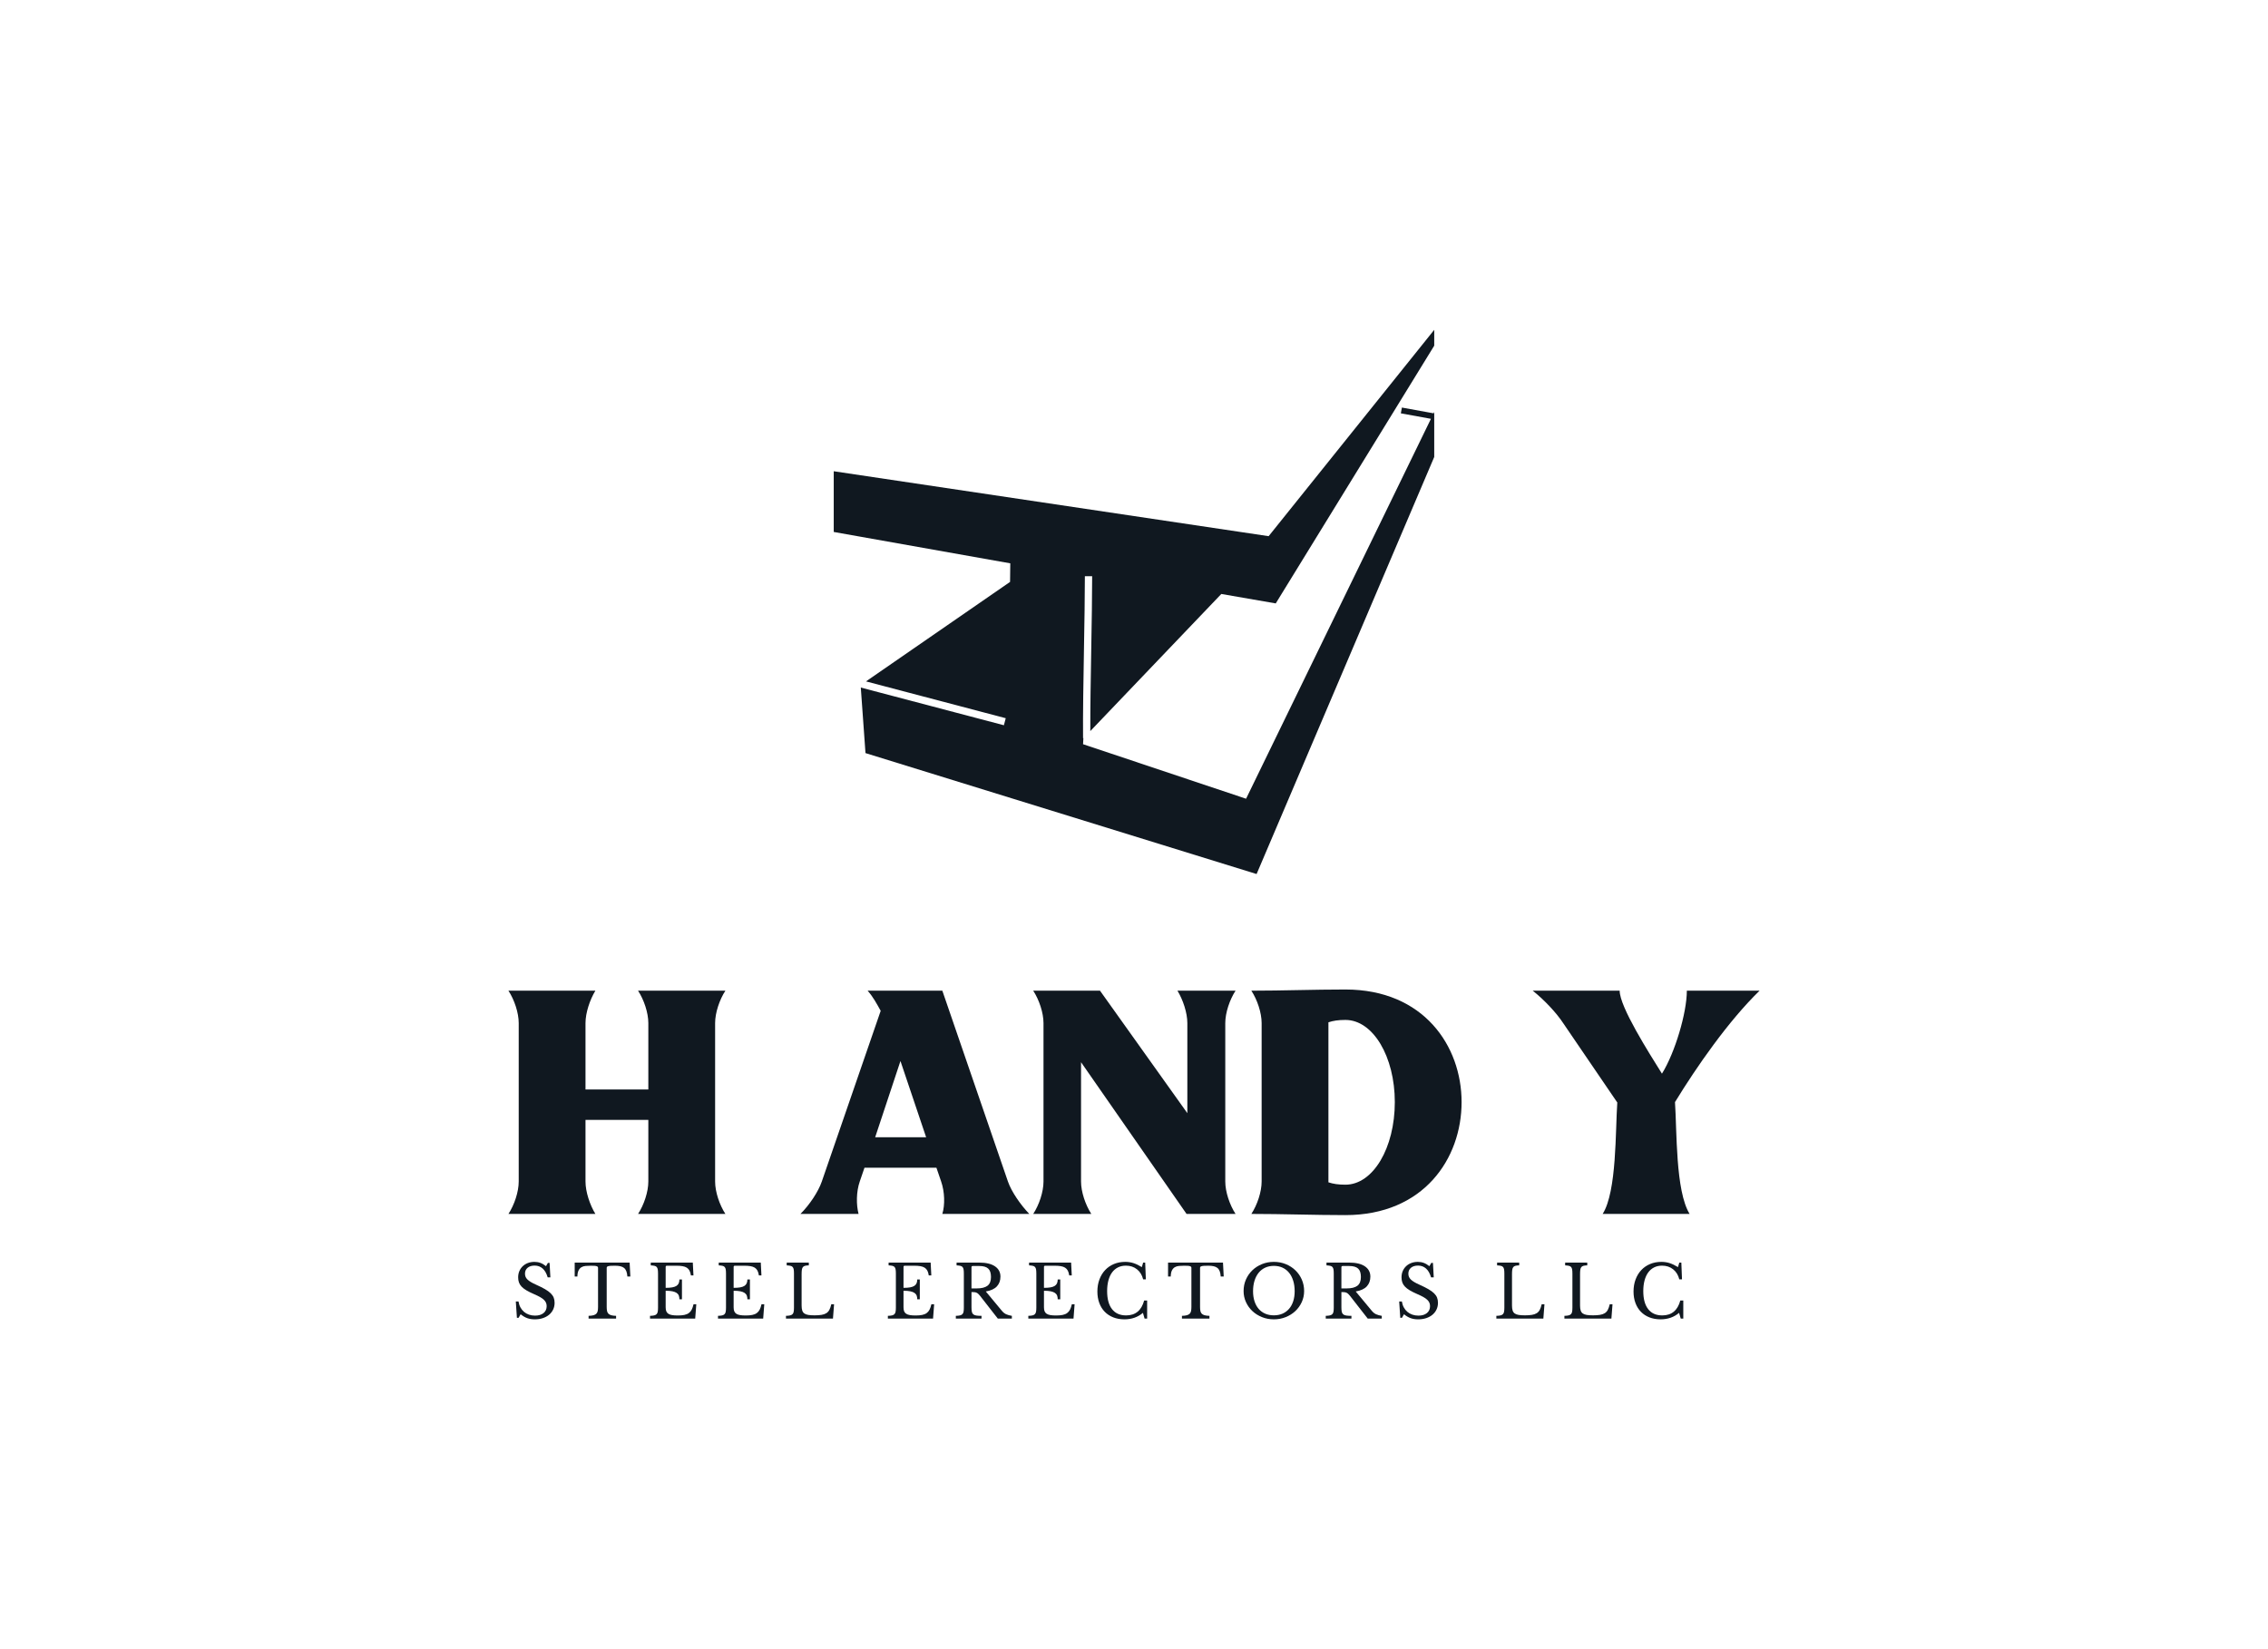 <svg xmlns:mydata="http://www.w3.org/2000/svg" mydata:contrastcolor="ffffff" mydata:template="SingleColorHex1" mydata:presentation="2.5" mydata:layouttype="undefined" mydata:specialfontid="undefined" mydata:id1="729" mydata:id2="017" mydata:companyname="H and Y" mydata:companytagline="Steel Erectors LLC" version="1.1" xmlns="http://www.w3.org/2000/svg" xmlns:xlink="http://www.w3.org/1999/xlink" viewBox="0 35 550 400">
  <g fill="#101820" fill-rule="none" stroke="none" stroke-width="1" stroke-linecap="butt" stroke-linejoin="miter" stroke-miterlimit="10" stroke-dasharray="" stroke-dashoffset="0" font-family="none" font-weight="none" font-size="none" text-anchor="none" style="mix-blend-mode: normal">
    <g data-paper-data="{&quot;isGlobalGroup&quot;:true,&quot;bounds&quot;:{&quot;x&quot;:123.30046206869736,&quot;y&quot;:114.99999999999999,&quot;width&quot;:303.3990758626053,&quot;height&quot;:240}}">
      <g data-paper-data="{&quot;isSecondaryText&quot;:true}" fill-rule="nonzero">
        <path d="M125.088,350.678h0.653c0.082,0.529 0.238,1.006 0.468,1.429c0.229,0.423 0.518,0.782 0.864,1.076c0.347,0.294 0.747,0.52 1.2,0.679c0.453,0.159 0.944,0.238 1.473,0.238c0.87,0 1.558,-0.206 2.064,-0.617c0.506,-0.412 0.759,-0.97 0.759,-1.676c0,-0.294 -0.05,-0.565 -0.15,-0.812c-0.1,-0.247 -0.268,-0.485 -0.503,-0.715c-0.235,-0.229 -0.55,-0.456 -0.944,-0.679c-0.394,-0.223 -0.891,-0.465 -1.491,-0.723c-0.729,-0.318 -1.341,-0.623 -1.835,-0.917c-0.494,-0.294 -0.888,-0.6 -1.182,-0.917c-0.294,-0.318 -0.503,-0.656 -0.626,-1.014c-0.123,-0.359 -0.185,-0.767 -0.185,-1.226c0,-0.541 0.097,-1.041 0.291,-1.5c0.194,-0.459 0.468,-0.856 0.82,-1.191c0.353,-0.335 0.77,-0.594 1.253,-0.776c0.482,-0.182 1.012,-0.273 1.588,-0.273c0.518,0 1,0.082 1.447,0.247c0.447,0.165 0.9,0.429 1.358,0.794l0.459,-0.794h0.406l0.194,3.511h-0.653c-0.282,-0.964 -0.691,-1.682 -1.226,-2.152c-0.535,-0.47 -1.179,-0.706 -1.932,-0.706c-0.717,0 -1.288,0.176 -1.711,0.529c-0.423,0.353 -0.635,0.829 -0.635,1.429c0,0.282 0.047,0.538 0.141,0.767c0.094,0.229 0.247,0.447 0.459,0.653c0.212,0.206 0.488,0.412 0.829,0.617c0.341,0.206 0.765,0.42 1.27,0.644c0.87,0.388 1.594,0.75 2.17,1.085c0.576,0.335 1.035,0.67 1.376,1.006c0.341,0.335 0.582,0.688 0.723,1.059c0.141,0.37 0.212,0.785 0.212,1.244c0,0.588 -0.118,1.129 -0.353,1.623c-0.235,0.494 -0.565,0.917 -0.988,1.27c-0.423,0.353 -0.929,0.626 -1.517,0.82c-0.588,0.194 -1.235,0.291 -1.941,0.291c-0.67,0 -1.273,-0.094 -1.808,-0.282c-0.535,-0.188 -1.079,-0.506 -1.632,-0.953l-0.494,0.864h-0.406z" data-paper-data="{&quot;glyphName&quot;:&quot;S&quot;,&quot;glyphIndex&quot;:0,&quot;firstGlyphOfWord&quot;:true,&quot;word&quot;:1}"/>
        <path d="M152.863,344.609h-0.723c-0.035,-0.506 -0.118,-0.929 -0.247,-1.27c-0.129,-0.341 -0.315,-0.609 -0.556,-0.803c-0.241,-0.194 -0.544,-0.332 -0.909,-0.415c-0.365,-0.082 -0.8,-0.123 -1.306,-0.123c-0.435,0 -0.785,0.009 -1.05,0.026c-0.265,0.018 -0.468,0.05 -0.609,0.097c-0.141,0.047 -0.232,0.103 -0.273,0.168c-0.041,0.065 -0.062,0.15 -0.062,0.256v9.439c0,0.376 0.026,0.7 0.079,0.97c0.053,0.271 0.159,0.491 0.318,0.662c0.159,0.171 0.388,0.3 0.688,0.388c0.3,0.088 0.697,0.138 1.191,0.15v0.67h-6.669v-0.67c0.494,-0.012 0.894,-0.062 1.2,-0.15c0.306,-0.088 0.538,-0.218 0.697,-0.388c0.159,-0.171 0.265,-0.391 0.318,-0.662c0.053,-0.271 0.079,-0.594 0.079,-0.97v-9.439c0,-0.106 -0.021,-0.191 -0.062,-0.256c-0.041,-0.065 -0.123,-0.121 -0.247,-0.168c-0.123,-0.047 -0.297,-0.079 -0.52,-0.097c-0.223,-0.018 -0.523,-0.026 -0.9,-0.026c-0.459,0 -0.885,0.018 -1.279,0.053c-0.394,0.035 -0.735,0.138 -1.023,0.309c-0.288,0.171 -0.52,0.432 -0.697,0.785c-0.176,0.353 -0.271,0.841 -0.282,1.464h-0.653v-3.37h13.32z" data-paper-data="{&quot;glyphName&quot;:&quot;T&quot;,&quot;glyphIndex&quot;:1,&quot;word&quot;:1}"/>
        <path d="M161.426,347.361c0.635,0 1.167,-0.038 1.597,-0.115c0.429,-0.076 0.77,-0.197 1.023,-0.362c0.253,-0.165 0.435,-0.376 0.547,-0.635c0.112,-0.259 0.168,-0.565 0.168,-0.917h0.617v4.816h-0.617c0,-0.353 -0.05,-0.659 -0.15,-0.917c-0.1,-0.259 -0.276,-0.473 -0.529,-0.644c-0.253,-0.171 -0.594,-0.3 -1.023,-0.388c-0.429,-0.088 -0.973,-0.132 -1.632,-0.132v3.987c0,0.388 0.047,0.709 0.141,0.962c0.094,0.253 0.256,0.459 0.485,0.617c0.229,0.159 0.532,0.271 0.909,0.335c0.376,0.065 0.841,0.097 1.394,0.097c0.623,0 1.153,-0.044 1.588,-0.132c0.435,-0.088 0.8,-0.238 1.094,-0.45c0.294,-0.212 0.529,-0.491 0.706,-0.838c0.176,-0.347 0.323,-0.779 0.441,-1.297h0.67l-0.265,3.476h-10.956v-0.67c0.412,-0.012 0.744,-0.047 0.997,-0.106c0.253,-0.059 0.45,-0.159 0.591,-0.3c0.141,-0.141 0.235,-0.341 0.282,-0.6c0.047,-0.259 0.071,-0.594 0.071,-1.006v-8.221c0,-0.412 -0.021,-0.744 -0.062,-0.997c-0.041,-0.253 -0.123,-0.453 -0.247,-0.6c-0.123,-0.147 -0.303,-0.247 -0.538,-0.3c-0.235,-0.053 -0.541,-0.091 -0.917,-0.115v-0.67h10.197l0.159,3.105h-0.617c-0.071,-0.47 -0.185,-0.856 -0.344,-1.156c-0.159,-0.3 -0.376,-0.538 -0.653,-0.715c-0.276,-0.176 -0.626,-0.3 -1.05,-0.37c-0.423,-0.071 -0.935,-0.106 -1.535,-0.106h-2.241c-0.2,0 -0.3,0.1 -0.3,0.3z" data-paper-data="{&quot;glyphName&quot;:&quot;E&quot;,&quot;glyphIndex&quot;:2,&quot;word&quot;:1}"/>
        <path d="M177.91,347.361c0.635,0 1.167,-0.038 1.597,-0.115c0.429,-0.076 0.77,-0.197 1.023,-0.362c0.253,-0.165 0.435,-0.376 0.547,-0.635c0.112,-0.259 0.168,-0.565 0.168,-0.917h0.617v4.816h-0.617c0,-0.353 -0.05,-0.659 -0.15,-0.917c-0.1,-0.259 -0.276,-0.473 -0.529,-0.644c-0.253,-0.171 -0.594,-0.3 -1.023,-0.388c-0.429,-0.088 -0.973,-0.132 -1.632,-0.132v3.987c0,0.388 0.047,0.709 0.141,0.962c0.094,0.253 0.256,0.459 0.485,0.617c0.229,0.159 0.532,0.271 0.909,0.335c0.376,0.065 0.841,0.097 1.394,0.097c0.623,0 1.153,-0.044 1.588,-0.132c0.435,-0.088 0.8,-0.238 1.094,-0.45c0.294,-0.212 0.529,-0.491 0.706,-0.838c0.176,-0.347 0.323,-0.779 0.441,-1.297h0.67l-0.265,3.476h-10.956v-0.67c0.412,-0.012 0.744,-0.047 0.997,-0.106c0.253,-0.059 0.45,-0.159 0.591,-0.3c0.141,-0.141 0.235,-0.341 0.282,-0.6c0.047,-0.259 0.071,-0.594 0.071,-1.006v-8.221c0,-0.412 -0.021,-0.744 -0.062,-0.997c-0.041,-0.253 -0.123,-0.453 -0.247,-0.6c-0.123,-0.147 -0.303,-0.247 -0.538,-0.3c-0.235,-0.053 -0.541,-0.091 -0.917,-0.115v-0.67h10.197l0.159,3.105h-0.617c-0.071,-0.47 -0.185,-0.856 -0.344,-1.156c-0.159,-0.3 -0.376,-0.538 -0.653,-0.715c-0.276,-0.176 -0.626,-0.3 -1.05,-0.37c-0.423,-0.071 -0.935,-0.106 -1.535,-0.106h-2.241c-0.2,0 -0.3,0.1 -0.3,0.3z" data-paper-data="{&quot;glyphName&quot;:&quot;E&quot;,&quot;glyphIndex&quot;:3,&quot;word&quot;:1}"/>
        <path d="M201.998,354.824h-11.397v-0.67c0.412,-0.012 0.744,-0.047 0.997,-0.106c0.253,-0.059 0.45,-0.159 0.591,-0.3c0.141,-0.141 0.235,-0.341 0.282,-0.6c0.047,-0.259 0.071,-0.594 0.071,-1.006v-8.221c0,-0.412 -0.021,-0.744 -0.062,-0.997c-0.041,-0.253 -0.123,-0.453 -0.247,-0.6c-0.123,-0.147 -0.303,-0.247 -0.538,-0.3c-0.235,-0.053 -0.541,-0.091 -0.917,-0.115v-0.67h5.363v0.67c-0.376,0.012 -0.679,0.047 -0.909,0.106c-0.229,0.059 -0.406,0.165 -0.529,0.318c-0.123,0.153 -0.206,0.365 -0.247,0.635c-0.041,0.271 -0.062,0.629 -0.062,1.076v7.604c0,0.494 0.05,0.897 0.15,1.209c0.1,0.312 0.271,0.553 0.512,0.723c0.241,0.171 0.562,0.288 0.962,0.353c0.4,0.065 0.906,0.097 1.517,0.097c0.67,0 1.235,-0.038 1.694,-0.115c0.459,-0.076 0.844,-0.212 1.156,-0.406c0.312,-0.194 0.559,-0.465 0.741,-0.812c0.182,-0.347 0.338,-0.797 0.468,-1.35h0.67z" data-paper-data="{&quot;glyphName&quot;:&quot;L&quot;,&quot;glyphIndex&quot;:4,&quot;lastGlyphOfWord&quot;:true,&quot;word&quot;:1}"/>
        <path d="M219.105,347.361c0.635,0 1.167,-0.038 1.597,-0.115c0.429,-0.076 0.77,-0.197 1.023,-0.362c0.253,-0.165 0.435,-0.376 0.547,-0.635c0.112,-0.259 0.168,-0.565 0.168,-0.917h0.617v4.816h-0.617c0,-0.353 -0.05,-0.659 -0.15,-0.917c-0.1,-0.259 -0.276,-0.473 -0.529,-0.644c-0.253,-0.171 -0.594,-0.3 -1.023,-0.388c-0.429,-0.088 -0.973,-0.132 -1.632,-0.132v3.987c0,0.388 0.047,0.709 0.141,0.962c0.094,0.253 0.256,0.459 0.485,0.617c0.229,0.159 0.532,0.271 0.909,0.335c0.376,0.065 0.841,0.097 1.394,0.097c0.623,0 1.153,-0.044 1.588,-0.132c0.435,-0.088 0.8,-0.238 1.094,-0.45c0.294,-0.212 0.529,-0.491 0.706,-0.838c0.176,-0.347 0.323,-0.779 0.441,-1.297h0.67l-0.265,3.476h-10.956v-0.67c0.412,-0.012 0.744,-0.047 0.997,-0.106c0.253,-0.059 0.45,-0.159 0.591,-0.3c0.141,-0.141 0.235,-0.341 0.282,-0.6c0.047,-0.259 0.071,-0.594 0.071,-1.006v-8.221c0,-0.412 -0.021,-0.744 -0.062,-0.997c-0.041,-0.253 -0.123,-0.453 -0.247,-0.6c-0.123,-0.147 -0.303,-0.247 -0.538,-0.3c-0.235,-0.053 -0.541,-0.091 -0.917,-0.115v-0.67h10.197l0.159,3.105h-0.617c-0.071,-0.47 -0.185,-0.856 -0.344,-1.156c-0.159,-0.3 -0.376,-0.538 -0.653,-0.715c-0.276,-0.176 -0.626,-0.3 -1.05,-0.37c-0.423,-0.071 -0.935,-0.106 -1.535,-0.106h-2.241c-0.2,0 -0.3,0.1 -0.3,0.3z" data-paper-data="{&quot;glyphName&quot;:&quot;E&quot;,&quot;glyphIndex&quot;:5,&quot;firstGlyphOfWord&quot;:true,&quot;word&quot;:2}"/>
        <path d="M242.611,344.644c0,0.941 -0.282,1.723 -0.847,2.346c-0.565,0.623 -1.464,1.041 -2.699,1.253l3.899,4.693c0.318,0.388 0.667,0.667 1.05,0.838c0.382,0.171 0.838,0.297 1.367,0.379v0.67h-3.405l-4.322,-5.54c-0.153,-0.2 -0.297,-0.359 -0.432,-0.476c-0.135,-0.118 -0.276,-0.209 -0.423,-0.273c-0.147,-0.065 -0.318,-0.106 -0.512,-0.123c-0.194,-0.018 -0.426,-0.026 -0.697,-0.026v3.67c0,0.435 0.026,0.791 0.079,1.067c0.053,0.276 0.165,0.491 0.335,0.644c0.171,0.153 0.418,0.256 0.741,0.309c0.323,0.053 0.75,0.079 1.279,0.079v0.67h-6.228v-0.67c0.412,-0.012 0.744,-0.047 0.997,-0.106c0.253,-0.059 0.45,-0.159 0.591,-0.3c0.141,-0.141 0.235,-0.341 0.282,-0.6c0.047,-0.259 0.071,-0.594 0.071,-1.006v-8.221c0,-0.412 -0.021,-0.744 -0.062,-0.997c-0.041,-0.253 -0.123,-0.453 -0.247,-0.6c-0.123,-0.147 -0.303,-0.247 -0.538,-0.3c-0.235,-0.053 -0.541,-0.091 -0.917,-0.115v-0.67h5.54c1.623,0 2.879,0.3 3.767,0.9c0.888,0.6 1.332,1.435 1.332,2.505zM235.589,347.502h1.253c1.176,0 2.049,-0.215 2.62,-0.644c0.57,-0.429 0.856,-1.138 0.856,-2.126c0,-0.953 -0.226,-1.635 -0.679,-2.047c-0.453,-0.412 -1.161,-0.617 -2.126,-0.617h-1.623c-0.2,0 -0.3,0.1 -0.3,0.3z" data-paper-data="{&quot;glyphName&quot;:&quot;R&quot;,&quot;glyphIndex&quot;:6,&quot;word&quot;:2}"/>
        <path d="M253.167,347.361c0.635,0 1.167,-0.038 1.597,-0.115c0.429,-0.076 0.77,-0.197 1.023,-0.362c0.253,-0.165 0.435,-0.376 0.547,-0.635c0.112,-0.259 0.168,-0.565 0.168,-0.917h0.617v4.816h-0.617c0,-0.353 -0.05,-0.659 -0.15,-0.917c-0.1,-0.259 -0.276,-0.473 -0.529,-0.644c-0.253,-0.171 -0.594,-0.3 -1.023,-0.388c-0.429,-0.088 -0.973,-0.132 -1.632,-0.132v3.987c0,0.388 0.047,0.709 0.141,0.962c0.094,0.253 0.256,0.459 0.485,0.617c0.229,0.159 0.532,0.271 0.909,0.335c0.376,0.065 0.841,0.097 1.394,0.097c0.623,0 1.153,-0.044 1.588,-0.132c0.435,-0.088 0.8,-0.238 1.094,-0.45c0.294,-0.212 0.529,-0.491 0.706,-0.838c0.176,-0.347 0.323,-0.779 0.441,-1.297h0.67l-0.265,3.476h-10.956v-0.67c0.412,-0.012 0.744,-0.047 0.997,-0.106c0.253,-0.059 0.45,-0.159 0.591,-0.3c0.141,-0.141 0.235,-0.341 0.282,-0.6c0.047,-0.259 0.071,-0.594 0.071,-1.006v-8.221c0,-0.412 -0.021,-0.744 -0.062,-0.997c-0.041,-0.253 -0.123,-0.453 -0.247,-0.6c-0.123,-0.147 -0.303,-0.247 -0.538,-0.3c-0.235,-0.053 -0.541,-0.091 -0.917,-0.115v-0.67h10.197l0.159,3.105h-0.617c-0.071,-0.47 -0.185,-0.856 -0.344,-1.156c-0.159,-0.3 -0.376,-0.538 -0.653,-0.715c-0.276,-0.176 -0.626,-0.3 -1.05,-0.37c-0.423,-0.071 -0.935,-0.106 -1.535,-0.106h-2.241c-0.2,0 -0.3,0.1 -0.3,0.3z" data-paper-data="{&quot;glyphName&quot;:&quot;E&quot;,&quot;glyphIndex&quot;:7,&quot;word&quot;:2}"/>
        <path d="M277.219,341.239h0.494l0.159,4.058h-0.653c-0.259,-1.035 -0.759,-1.847 -1.5,-2.435c-0.741,-0.588 -1.635,-0.882 -2.682,-0.882c-0.717,0 -1.358,0.141 -1.923,0.423c-0.565,0.282 -1.041,0.688 -1.429,1.217c-0.388,0.529 -0.685,1.176 -0.891,1.941c-0.206,0.765 -0.309,1.629 -0.309,2.593c0,1.894 0.394,3.349 1.182,4.367c0.788,1.017 1.929,1.526 3.423,1.526c2.27,0 3.728,-1.206 4.375,-3.617h0.723v4.393h-0.617l-0.406,-1.394c-1.235,1.047 -2.729,1.57 -4.481,1.57c-1,0 -1.902,-0.159 -2.708,-0.476c-0.806,-0.318 -1.494,-0.767 -2.064,-1.35c-0.57,-0.582 -1.012,-1.291 -1.323,-2.126c-0.312,-0.835 -0.468,-1.764 -0.468,-2.788c0,-1.07 0.165,-2.047 0.494,-2.929c0.329,-0.882 0.791,-1.641 1.385,-2.276c0.594,-0.635 1.306,-1.126 2.135,-1.473c0.829,-0.347 1.744,-0.52 2.743,-0.52c0.706,0 1.37,0.1 1.994,0.3c0.623,0.2 1.3,0.523 2.029,0.97z" data-paper-data="{&quot;glyphName&quot;:&quot;C&quot;,&quot;glyphIndex&quot;:8,&quot;word&quot;:2}"/>
        <path d="M296.755,344.609h-0.723c-0.035,-0.506 -0.118,-0.929 -0.247,-1.27c-0.129,-0.341 -0.315,-0.609 -0.556,-0.803c-0.241,-0.194 -0.544,-0.332 -0.909,-0.415c-0.365,-0.082 -0.8,-0.123 -1.306,-0.123c-0.435,0 -0.785,0.009 -1.05,0.026c-0.265,0.018 -0.468,0.05 -0.609,0.097c-0.141,0.047 -0.232,0.103 -0.273,0.168c-0.041,0.065 -0.062,0.15 -0.062,0.256v9.439c0,0.376 0.026,0.7 0.079,0.97c0.053,0.271 0.159,0.491 0.318,0.662c0.159,0.171 0.388,0.3 0.688,0.388c0.3,0.088 0.697,0.138 1.191,0.15v0.67h-6.669v-0.67c0.494,-0.012 0.894,-0.062 1.2,-0.15c0.306,-0.088 0.538,-0.218 0.697,-0.388c0.159,-0.171 0.265,-0.391 0.318,-0.662c0.053,-0.271 0.079,-0.594 0.079,-0.97v-9.439c0,-0.106 -0.021,-0.191 -0.062,-0.256c-0.041,-0.065 -0.123,-0.121 -0.247,-0.168c-0.123,-0.047 -0.297,-0.079 -0.52,-0.097c-0.223,-0.018 -0.523,-0.026 -0.9,-0.026c-0.459,0 -0.885,0.018 -1.279,0.053c-0.394,0.035 -0.735,0.138 -1.023,0.309c-0.288,0.171 -0.52,0.432 -0.697,0.785c-0.176,0.353 -0.271,0.841 -0.282,1.464h-0.653v-3.37h13.32z" data-paper-data="{&quot;glyphName&quot;:&quot;T&quot;,&quot;glyphIndex&quot;:9,&quot;word&quot;:2}"/>
        <path d="M308.917,341.062c1.035,0 1.999,0.182 2.893,0.547c0.894,0.365 1.67,0.864 2.329,1.5c0.659,0.635 1.176,1.382 1.553,2.241c0.376,0.859 0.565,1.788 0.565,2.788c0,0.953 -0.191,1.847 -0.573,2.682c-0.382,0.835 -0.903,1.561 -1.561,2.179c-0.659,0.617 -1.435,1.106 -2.329,1.464c-0.894,0.359 -1.852,0.538 -2.876,0.538c-1.023,0 -1.982,-0.179 -2.876,-0.538c-0.894,-0.359 -1.67,-0.847 -2.329,-1.464c-0.659,-0.617 -1.179,-1.344 -1.561,-2.179c-0.382,-0.835 -0.573,-1.729 -0.573,-2.682c0,-1 0.188,-1.929 0.565,-2.788c0.376,-0.859 0.894,-1.605 1.553,-2.241c0.659,-0.635 1.435,-1.135 2.329,-1.5c0.894,-0.365 1.858,-0.547 2.893,-0.547zM308.917,354.03c0.776,0 1.473,-0.135 2.091,-0.406c0.617,-0.271 1.147,-0.659 1.588,-1.164c0.441,-0.506 0.779,-1.12 1.014,-1.844c0.235,-0.723 0.353,-1.532 0.353,-2.426c0,-0.941 -0.118,-1.791 -0.353,-2.549c-0.235,-0.759 -0.57,-1.406 -1.006,-1.941c-0.435,-0.535 -0.964,-0.947 -1.588,-1.235c-0.623,-0.288 -1.323,-0.432 -2.099,-0.432c-0.776,0 -1.476,0.144 -2.099,0.432c-0.623,0.288 -1.153,0.7 -1.588,1.235c-0.435,0.535 -0.77,1.182 -1.006,1.941c-0.235,0.759 -0.353,1.608 -0.353,2.549c0,0.894 0.118,1.702 0.353,2.426c0.235,0.723 0.57,1.338 1.006,1.844c0.435,0.506 0.964,0.894 1.588,1.164c0.623,0.271 1.323,0.406 2.099,0.406z" data-paper-data="{&quot;glyphName&quot;:&quot;O&quot;,&quot;glyphIndex&quot;:10,&quot;word&quot;:2}"/>
        <path d="M332.317,344.644c0,0.941 -0.282,1.723 -0.847,2.346c-0.565,0.623 -1.464,1.041 -2.699,1.253l3.899,4.693c0.318,0.388 0.667,0.667 1.05,0.838c0.382,0.171 0.838,0.297 1.367,0.379v0.67h-3.405l-4.322,-5.54c-0.153,-0.2 -0.297,-0.359 -0.432,-0.476c-0.135,-0.118 -0.276,-0.209 -0.423,-0.273c-0.147,-0.065 -0.318,-0.106 -0.512,-0.123c-0.194,-0.018 -0.426,-0.026 -0.697,-0.026v3.67c0,0.435 0.026,0.791 0.079,1.067c0.053,0.276 0.165,0.491 0.335,0.644c0.171,0.153 0.418,0.256 0.741,0.309c0.323,0.053 0.75,0.079 1.279,0.079v0.67h-6.228v-0.67c0.412,-0.012 0.744,-0.047 0.997,-0.106c0.253,-0.059 0.45,-0.159 0.591,-0.3c0.141,-0.141 0.235,-0.341 0.282,-0.6c0.047,-0.259 0.071,-0.594 0.071,-1.006v-8.221c0,-0.412 -0.021,-0.744 -0.062,-0.997c-0.041,-0.253 -0.123,-0.453 -0.247,-0.6c-0.123,-0.147 -0.303,-0.247 -0.538,-0.3c-0.235,-0.053 -0.541,-0.091 -0.917,-0.115v-0.67h5.54c1.623,0 2.879,0.3 3.767,0.9c0.888,0.6 1.332,1.435 1.332,2.505zM325.295,347.502h1.253c1.176,0 2.049,-0.215 2.62,-0.644c0.57,-0.429 0.856,-1.138 0.856,-2.126c0,-0.953 -0.226,-1.635 -0.679,-2.047c-0.453,-0.412 -1.161,-0.617 -2.126,-0.617h-1.623c-0.2,0 -0.3,0.1 -0.3,0.3z" data-paper-data="{&quot;glyphName&quot;:&quot;R&quot;,&quot;glyphIndex&quot;:11,&quot;word&quot;:2}"/>
        <path d="M339.309,350.678h0.653c0.082,0.529 0.238,1.006 0.468,1.429c0.229,0.423 0.518,0.782 0.864,1.076c0.347,0.294 0.747,0.52 1.2,0.679c0.453,0.159 0.944,0.238 1.473,0.238c0.87,0 1.558,-0.206 2.064,-0.617c0.506,-0.412 0.759,-0.97 0.759,-1.676c0,-0.294 -0.05,-0.565 -0.15,-0.812c-0.1,-0.247 -0.268,-0.485 -0.503,-0.715c-0.235,-0.229 -0.55,-0.456 -0.944,-0.679c-0.394,-0.223 -0.891,-0.465 -1.491,-0.723c-0.729,-0.318 -1.341,-0.623 -1.835,-0.917c-0.494,-0.294 -0.888,-0.6 -1.182,-0.917c-0.294,-0.318 -0.503,-0.656 -0.626,-1.014c-0.123,-0.359 -0.185,-0.767 -0.185,-1.226c0,-0.541 0.097,-1.041 0.291,-1.5c0.194,-0.459 0.468,-0.856 0.82,-1.191c0.353,-0.335 0.77,-0.594 1.253,-0.776c0.482,-0.182 1.012,-0.273 1.588,-0.273c0.518,0 1,0.082 1.447,0.247c0.447,0.165 0.9,0.429 1.358,0.794l0.459,-0.794h0.406l0.194,3.511h-0.653c-0.282,-0.964 -0.691,-1.682 -1.226,-2.152c-0.535,-0.47 -1.179,-0.706 -1.932,-0.706c-0.717,0 -1.288,0.176 -1.711,0.529c-0.423,0.353 -0.635,0.829 -0.635,1.429c0,0.282 0.047,0.538 0.141,0.767c0.094,0.229 0.247,0.447 0.459,0.653c0.212,0.206 0.488,0.412 0.829,0.617c0.341,0.206 0.765,0.42 1.27,0.644c0.87,0.388 1.594,0.75 2.17,1.085c0.576,0.335 1.035,0.67 1.376,1.006c0.341,0.335 0.582,0.688 0.723,1.059c0.141,0.37 0.212,0.785 0.212,1.244c0,0.588 -0.118,1.129 -0.353,1.623c-0.235,0.494 -0.565,0.917 -0.988,1.27c-0.423,0.353 -0.929,0.626 -1.517,0.82c-0.588,0.194 -1.235,0.291 -1.941,0.291c-0.67,0 -1.273,-0.094 -1.808,-0.282c-0.535,-0.188 -1.079,-0.506 -1.632,-0.953l-0.494,0.864h-0.406z" data-paper-data="{&quot;glyphName&quot;:&quot;S&quot;,&quot;glyphIndex&quot;:12,&quot;lastGlyphOfWord&quot;:true,&quot;word&quot;:2}"/>
        <path d="M374.27,354.824h-11.397v-0.67c0.412,-0.012 0.744,-0.047 0.997,-0.106c0.253,-0.059 0.45,-0.159 0.591,-0.3c0.141,-0.141 0.235,-0.341 0.282,-0.6c0.047,-0.259 0.071,-0.594 0.071,-1.006v-8.221c0,-0.412 -0.021,-0.744 -0.062,-0.997c-0.041,-0.253 -0.123,-0.453 -0.247,-0.6c-0.123,-0.147 -0.303,-0.247 -0.538,-0.3c-0.235,-0.053 -0.541,-0.091 -0.917,-0.115v-0.67h5.363v0.67c-0.376,0.012 -0.679,0.047 -0.909,0.106c-0.229,0.059 -0.406,0.165 -0.529,0.318c-0.123,0.153 -0.206,0.365 -0.247,0.635c-0.041,0.271 -0.062,0.629 -0.062,1.076v7.604c0,0.494 0.05,0.897 0.15,1.209c0.1,0.312 0.271,0.553 0.512,0.723c0.241,0.171 0.562,0.288 0.962,0.353c0.4,0.065 0.906,0.097 1.517,0.097c0.67,0 1.235,-0.038 1.694,-0.115c0.459,-0.076 0.844,-0.212 1.156,-0.406c0.312,-0.194 0.559,-0.465 0.741,-0.812c0.182,-0.347 0.338,-0.797 0.468,-1.35h0.67z" data-paper-data="{&quot;glyphName&quot;:&quot;L&quot;,&quot;glyphIndex&quot;:13,&quot;firstGlyphOfWord&quot;:true,&quot;word&quot;:3}"/>
        <path d="M390.772,354.824h-11.397v-0.67c0.412,-0.012 0.744,-0.047 0.997,-0.106c0.253,-0.059 0.45,-0.159 0.591,-0.3c0.141,-0.141 0.235,-0.341 0.282,-0.6c0.047,-0.259 0.071,-0.594 0.071,-1.006v-8.221c0,-0.412 -0.021,-0.744 -0.062,-0.997c-0.041,-0.253 -0.123,-0.453 -0.247,-0.6c-0.123,-0.147 -0.303,-0.247 -0.538,-0.3c-0.235,-0.053 -0.541,-0.091 -0.917,-0.115v-0.67h5.363v0.67c-0.376,0.012 -0.679,0.047 -0.909,0.106c-0.229,0.059 -0.406,0.165 -0.529,0.318c-0.123,0.153 -0.206,0.365 -0.247,0.635c-0.041,0.271 -0.062,0.629 -0.062,1.076v7.604c0,0.494 0.05,0.897 0.15,1.209c0.1,0.312 0.271,0.553 0.512,0.723c0.241,0.171 0.562,0.288 0.962,0.353c0.4,0.065 0.906,0.097 1.517,0.097c0.67,0 1.235,-0.038 1.694,-0.115c0.459,-0.076 0.844,-0.212 1.156,-0.406c0.312,-0.194 0.559,-0.465 0.741,-0.812c0.182,-0.347 0.338,-0.797 0.468,-1.35h0.67z" data-paper-data="{&quot;glyphName&quot;:&quot;L&quot;,&quot;glyphIndex&quot;:14,&quot;word&quot;:3}"/>
        <path d="M407.238,341.239h0.494l0.159,4.058h-0.653c-0.259,-1.035 -0.759,-1.847 -1.5,-2.435c-0.741,-0.588 -1.635,-0.882 -2.682,-0.882c-0.717,0 -1.358,0.141 -1.923,0.423c-0.565,0.282 -1.041,0.688 -1.429,1.217c-0.388,0.529 -0.685,1.176 -0.891,1.941c-0.206,0.765 -0.309,1.629 -0.309,2.593c0,1.894 0.394,3.349 1.182,4.367c0.788,1.017 1.929,1.526 3.423,1.526c2.27,0 3.728,-1.206 4.375,-3.617h0.723v4.393h-0.617l-0.406,-1.394c-1.235,1.047 -2.729,1.57 -4.481,1.57c-1,0 -1.902,-0.159 -2.708,-0.476c-0.806,-0.318 -1.494,-0.767 -2.064,-1.35c-0.57,-0.582 -1.012,-1.291 -1.323,-2.126c-0.312,-0.835 -0.468,-1.764 -0.468,-2.788c0,-1.07 0.165,-2.047 0.494,-2.929c0.329,-0.882 0.791,-1.641 1.385,-2.276c0.594,-0.635 1.306,-1.126 2.135,-1.473c0.829,-0.347 1.744,-0.52 2.743,-0.52c0.706,0 1.37,0.1 1.994,0.3c0.623,0.2 1.3,0.523 2.029,0.97z" data-paper-data="{&quot;glyphName&quot;:&quot;C&quot;,&quot;glyphIndex&quot;:15,&quot;lastGlyphOfWord&quot;:true,&quot;word&quot;:3}"/>
      </g>
      <g data-paper-data="{&quot;isPrimaryText&quot;:true}" fill-rule="nonzero">
        <path d="M123.3,329.434v0h21.083c-1.342,-2.204 -2.396,-5.367 -2.396,-7.858v-14.95h15.237v14.95c0,2.492 -1.054,5.654 -2.492,7.858h21.179c-1.437,-2.204 -2.492,-5.367 -2.492,-7.858v-38.428c0,-2.492 1.054,-5.654 2.492,-7.858h-21.179c1.437,2.204 2.492,5.367 2.492,7.858v16.1h-15.237v-16.1c0,-2.492 1.054,-5.654 2.396,-7.858h-21.083c1.437,2.204 2.492,5.367 2.492,7.858v38.428c0,2.492 -1.054,5.654 -2.492,7.858z" data-paper-data="{&quot;glyphName&quot;:&quot;H&quot;,&quot;glyphIndex&quot;:0,&quot;lastGlyphOfWord&quot;:true,&quot;firstGlyphOfWord&quot;:true,&quot;word&quot;:1}"/>
        <path d="M208.206,329.434c-0.575,-2.204 -0.575,-5.367 0.287,-7.858l1.15,-3.354h17.441l1.15,3.354c0.862,2.492 0.958,5.654 0.287,7.858h21.083c-2.108,-2.204 -4.312,-5.367 -5.175,-7.858l-15.908,-46.286h-18.112c1.342,1.533 2.204,3.162 3.162,4.887l-14.279,41.399c-0.862,2.492 -2.971,5.654 -5.175,7.858zM212.231,310.842l6.133,-18.495l6.229,18.495z" data-paper-data="{&quot;glyphName&quot;:&quot;A&quot;,&quot;glyphIndex&quot;:1,&quot;firstGlyphOfWord&quot;:true,&quot;word&quot;:2}"/>
        <path d="M250.563,329.434v0h14.087c-1.437,-2.204 -2.492,-5.367 -2.492,-7.858v-28.941l25.587,36.799h11.883c-1.437,-2.204 -2.492,-5.367 -2.492,-7.858v-38.428c0,-2.492 1.054,-5.654 2.492,-7.858h-14.087c1.342,2.204 2.396,5.367 2.396,7.858v21.849l-21.179,-29.707h-16.195c1.437,2.204 2.492,5.367 2.492,7.858v38.428c0,2.492 -1.054,5.654 -2.492,7.858z" data-paper-data="{&quot;glyphName&quot;:&quot;N&quot;,&quot;glyphIndex&quot;:2,&quot;word&quot;:2}"/>
        <path d="M338.248,302.314v0c0,11.116 -5.271,20.029 -11.979,20.029c-1.725,0 -2.971,-0.192 -4.121,-0.575v-38.811c1.15,-0.383 2.396,-0.575 4.121,-0.575c6.708,0 11.979,8.912 11.979,19.933zM305.953,283.147v0v38.428c0,2.492 -1.054,5.654 -2.492,7.858c7.571,0 15.237,0.287 22.808,0.287c18.974,0 28.174,-13.704 28.174,-27.407c0,-13.608 -9.2,-27.312 -28.174,-27.312c-7.571,0 -15.237,0.287 -22.808,0.287c1.437,2.204 2.492,5.367 2.492,7.858z" data-paper-data="{&quot;glyphName&quot;:&quot;D&quot;,&quot;glyphIndex&quot;:3,&quot;lastGlyphOfWord&quot;:true,&quot;word&quot;:2}"/>
        <path d="M406.192,302.314c5.271,-8.625 12.937,-19.645 20.508,-27.024h-17.633c0,5.367 -2.875,15.045 -6.037,20.124c-3.162,-5.079 -10.254,-16.195 -10.254,-20.124h-21.083c2.779,2.204 5.75,5.367 7.379,7.858l13.129,19.262c-0.479,6.804 -0.096,21.562 -3.546,27.024h21.083c-3.45,-5.558 -3.067,-20.22 -3.546,-27.12z" data-paper-data="{&quot;glyphName&quot;:&quot;Y&quot;,&quot;glyphIndex&quot;:4,&quot;firstGlyphOfWord&quot;:true,&quot;lastGlyphOfWord&quot;:true,&quot;word&quot;:3}"/>
      </g>
      <g data-paper-data="{&quot;fillRule&quot;:&quot;evenodd&quot;,&quot;fillRuleOriginal&quot;:&quot;evenodd&quot;,&quot;isIcon&quot;:true,&quot;iconStyle&quot;:&quot;standalone&quot;,&quot;selectedEffects&quot;:{&quot;container&quot;:&quot;&quot;,&quot;transformation&quot;:&quot;&quot;,&quot;pattern&quot;:&quot;&quot;},&quot;bounds&quot;:{&quot;x&quot;:202.18324696809435,&quot;y&quot;:114.99999999999999,&quot;width&quot;:145.63350606381135,&quot;height&quot;:131.9947534607282},&quot;iconType&quot;:&quot;icon&quot;,&quot;rawIconId&quot;:&quot;14446&quot;,&quot;combineTerms&quot;:&quot;steel&quot;,&quot;isDetailed&quot;:false,&quot;suitableAsStandaloneIcon&quot;:true}" fill-rule="evenodd">
        <path d="M347.806,134.936v0.342h0.011l-0.011,0.049v10.511l-43.076,101.156l-94.846,-29.334l-1.137,-15.898l34.7,9.144l0.45,-1.707l-33.89,-8.93l34.937,-24.131l0.053,-4.504l-42.813,-7.61v-14.726l105.466,15.75l40.157,-50.049v3.842l-38.433,62.514l-13.199,-2.291l-31.771,33.257c-0.018,-5.656 0.106,-12.859 0.228,-19.865c0.113,-6.546 0.221,-12.728 0.221,-17.701h-1.765c0,4.959 -0.108,11.134 -0.221,17.671c-0.134,7.73 -0.272,15.721 -0.221,21.605l0.124,-0.002l-0.046,0.048l-0.076,1.428l39.531,13.224l44.829,-92.148l-7.298,-1.327l0.256,-1.405l7.689,1.4z" data-paper-data="{&quot;isPathIcon&quot;:true}"/>
      </g>
    </g>
  </g>
</svg>
